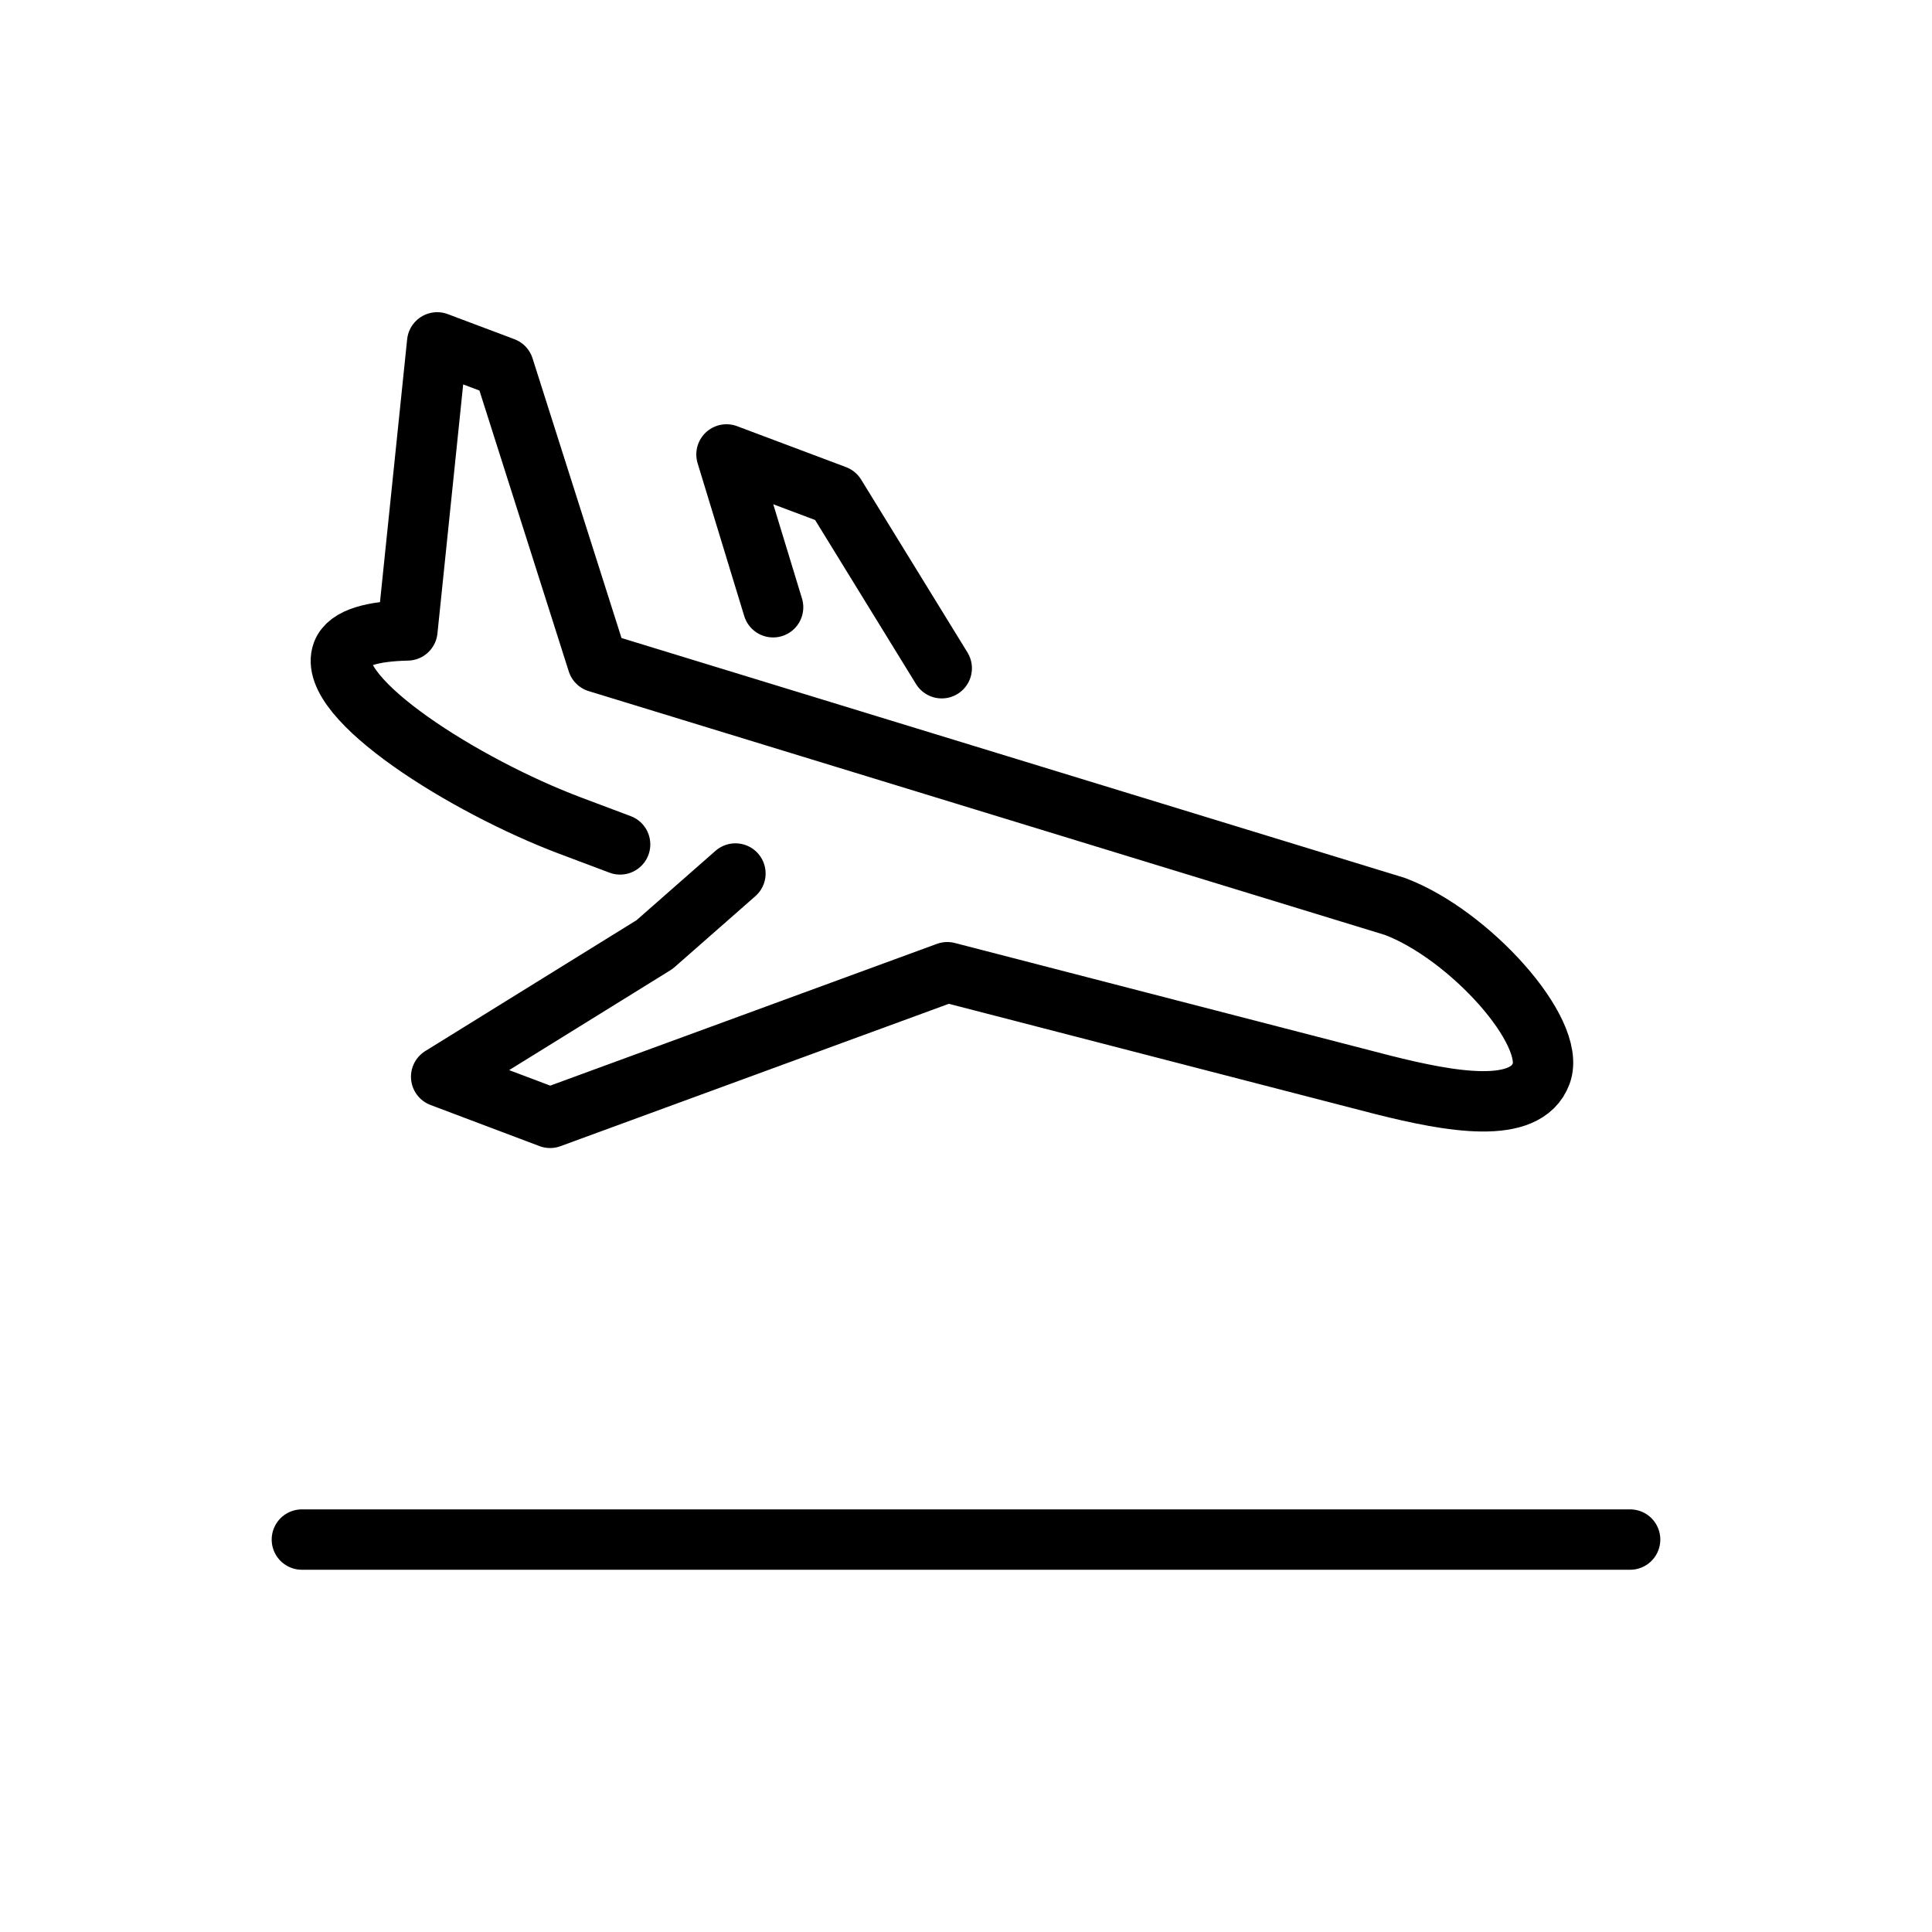 <svg width="32" height="32" viewBox="0 0 32 32" fill="none" xmlns="http://www.w3.org/2000/svg">
<path d="M27 25.5H5M12.181 14.468L10.841 15.645L7.307 17.834L9.111 18.515L15.69 16.103L22.91 17.97C24.032 18.252 25.273 18.475 25.528 17.78C25.783 17.085 24.335 15.476 23.103 15.013L9.897 10.969L8.344 6.086L7.241 5.671L6.748 10.442C6.197 10.454 5.764 10.554 5.668 10.816C5.393 11.567 7.704 13.02 9.444 13.675L10.271 13.986M15.598 11.068L13.837 8.205L12.033 7.527L12.805 10.058" stroke="currentColor" stroke-linecap="round" stroke-linejoin="round"/>
</svg>
